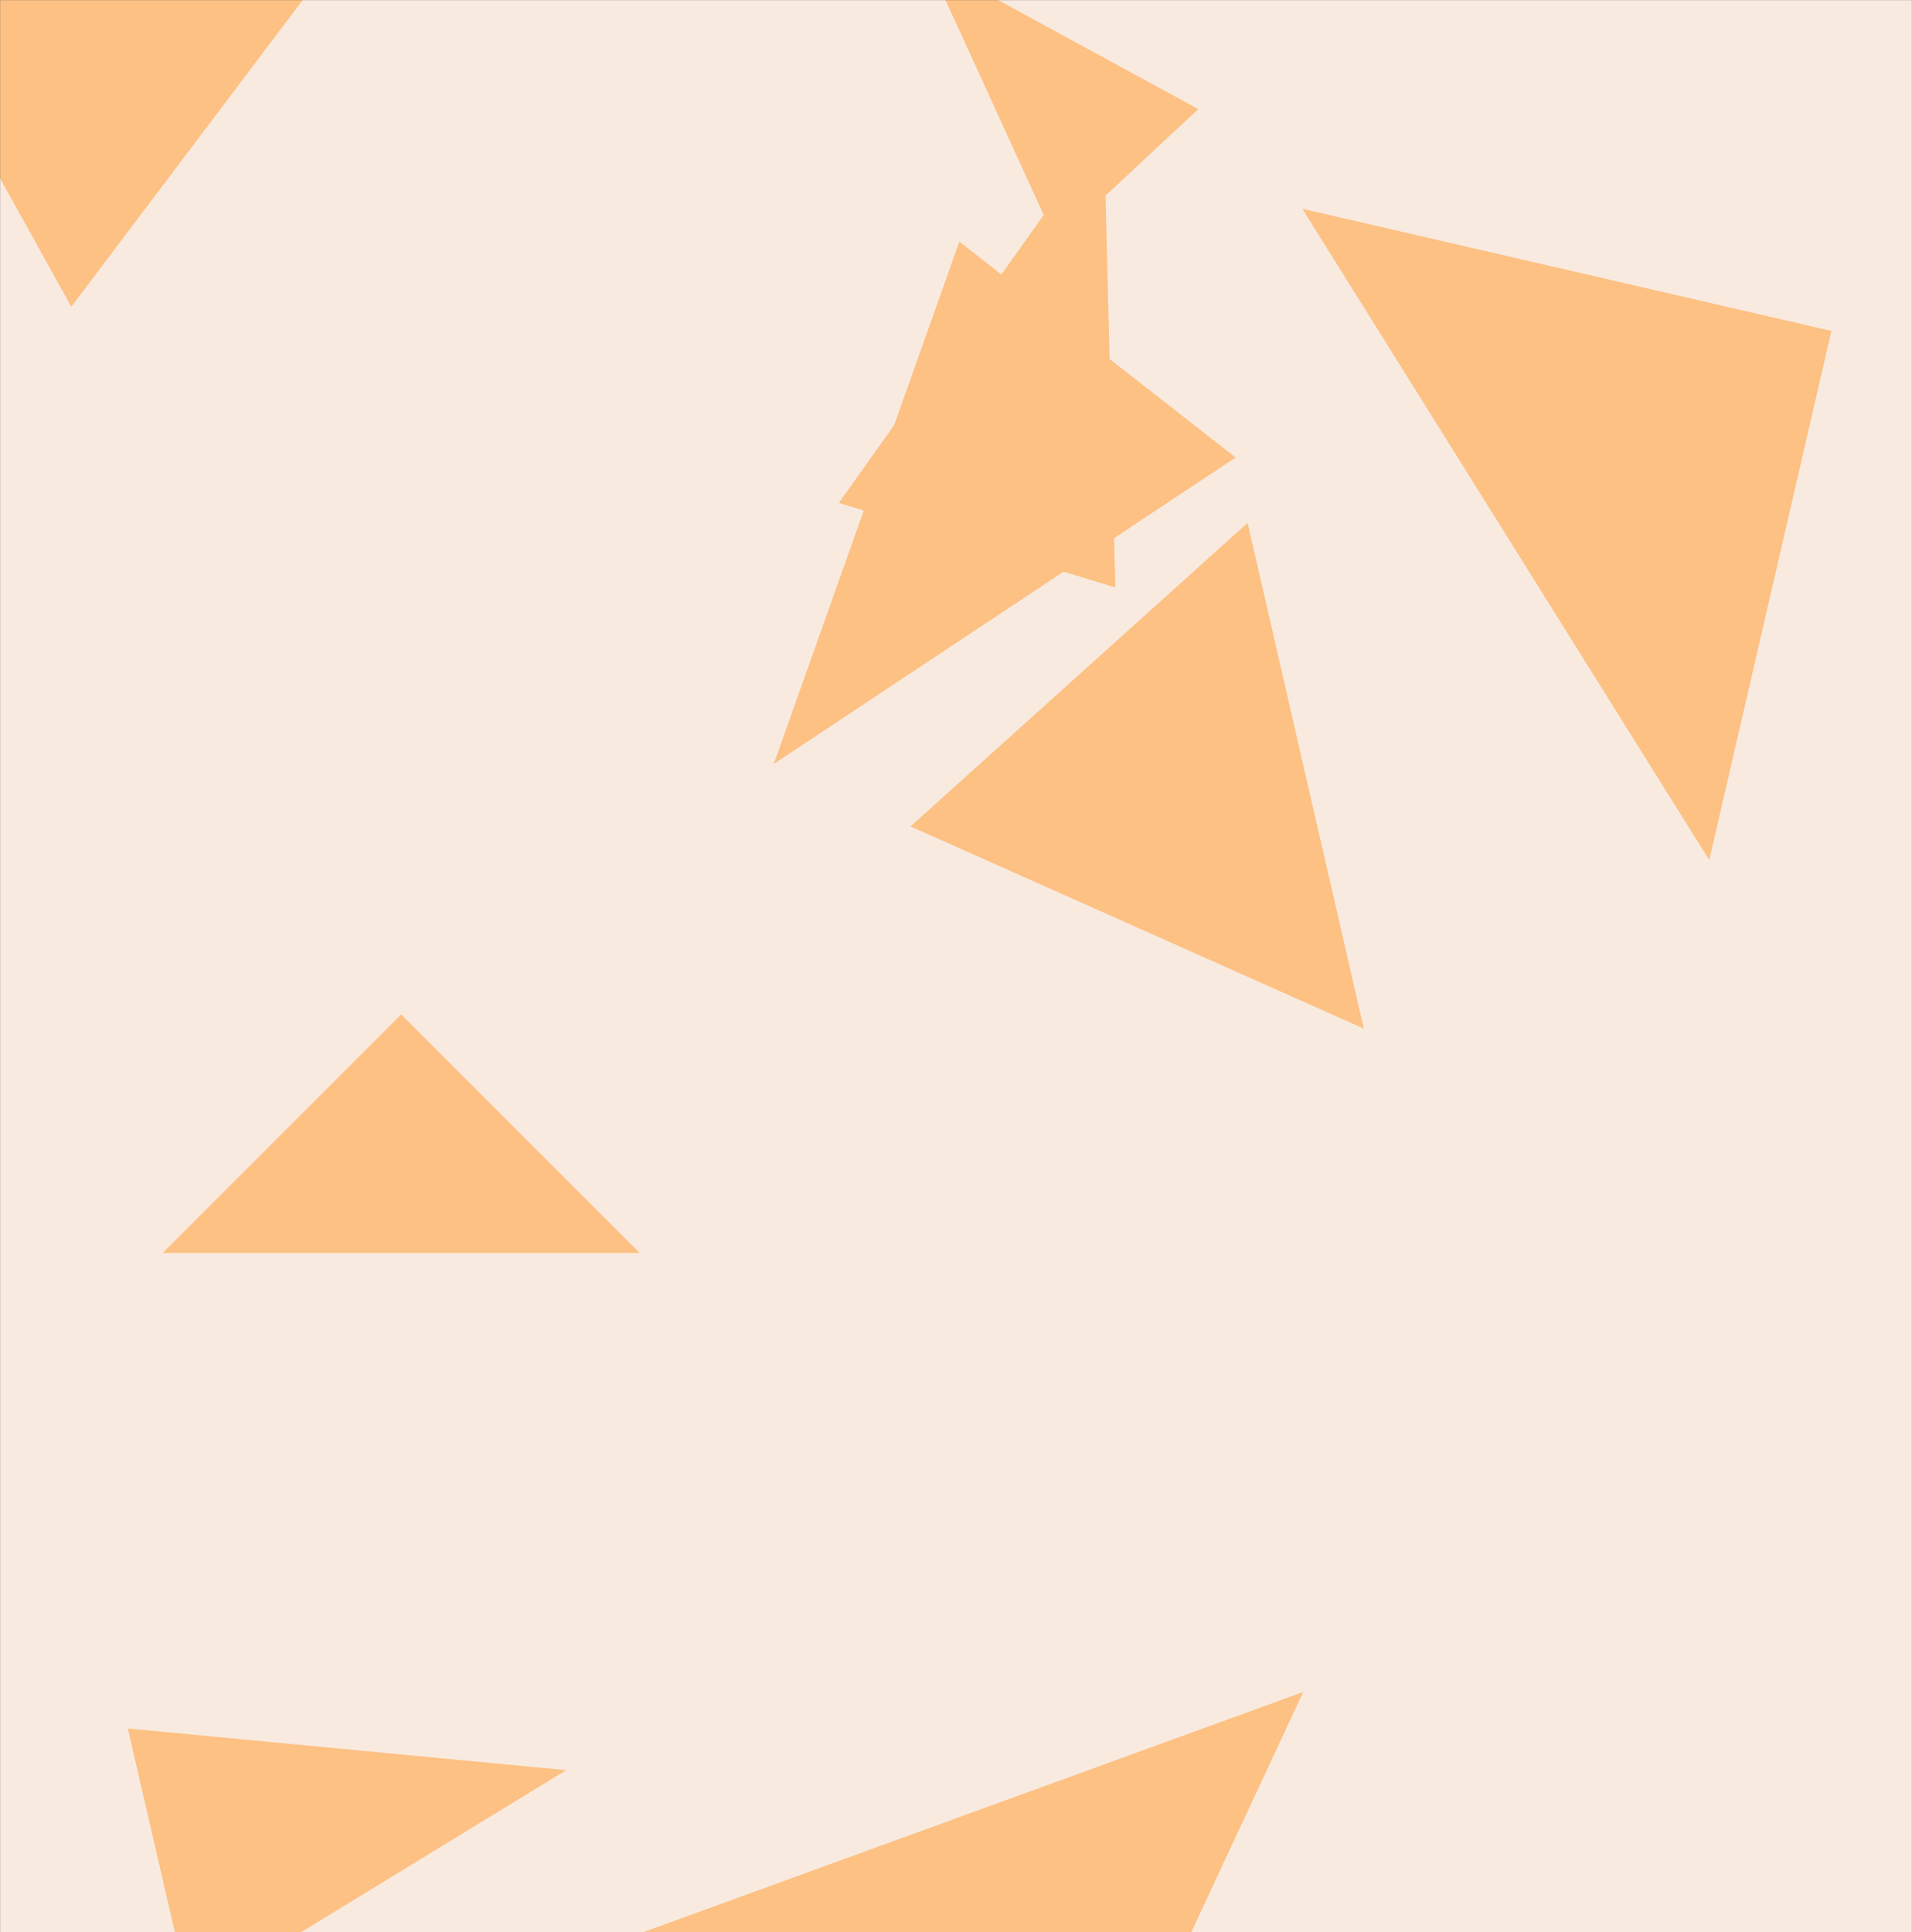 <svg xmlns="http://www.w3.org/2000/svg" version="1.1" xmlns:xlink="http://www.w3.org/1999/xlink"
     xmlns:svgjs="http://svgjs.dev/svgjs" width="1900" height="1920" preserveAspectRatio="none" viewBox="0 0 1900 1920">
    <rect x="0" y="0" width="1900" height="1920" fill="#333333" stroke="none"/>
    <g mask="url(&quot;#SvgjsMask1052&quot;)" fill="none">
        <rect width="1900" height="1920" x="0" y="0" fill="rgba(249, 234, 224, 1)"></rect>
        <path d="M1355.275 1022.116L1239.757 519.568 904.776 821.187z"
              fill="rgba(252, 193, 131, 1)" class="triangle-float2"></path>
        <path d="M833.547 499.752L1108.342 583.765 1096.964 129.566z"
              fill="rgba(252, 193, 131, 1)" class="triangle-float3"></path>
        <path d="M342.806-55.604L-129.204-56.054 70.834 304.824z"
              fill="rgba(252, 193, 131, 1)" class="triangle-float3"></path>
        <path d="M127.008 1717.506L189.264 1987.166 562.626 1758.952z"
              fill="rgba(252, 193, 131, 1)" class="triangle-float3"></path>
        <path d="M1049.378 240.282L1190.801 108.403 922.272-37.791z"
              fill="rgba(252, 193, 131, 1)" class="triangle-float3"></path>
        <path d="M398.689 1007.997L161.716 1244.97 635.661 1244.97z"
              fill="rgba(252, 193, 131, 1)" class="triangle-float2"></path>
        <path d="M1227.863 454.595L953.33 240.106 768.863 759.151z"
              fill="rgba(252, 193, 131, 1)" class="triangle-float3"></path>
        <path d="M1819.907 328.839L1294.126 207.453 1698.521 854.619z"
              fill="rgba(252, 193, 131, 1)" class="triangle-float3"></path>
        <path d="M1077.109 2148.703L1295.1 1681.22 609.627 1930.712z"
              fill="rgba(252, 193, 131, 1)" class="triangle-float1"></path>
    </g>
    <defs>
        <mask id="SvgjsMask1052">
            <rect width="1900" height="1920" fill="#ffffff"></rect>
        </mask>
        <style>
            @keyframes float1 {
            0%{transform: translate(0, 0)}
            50%{transform: translate(-10px, 0)}
            100%{transform: translate(0, 0)}
            }

            .triangle-float1 {
            animation: float1 5s infinite;
            }

            @keyframes float2 {
            0%{transform: translate(0, 0)}
            50%{transform: translate(-5px, -5px)}
            100%{transform: translate(0, 0)}
            }

            .triangle-float2 {
            animation: float2 4s infinite;
            }

            @keyframes float3 {
            0%{transform: translate(0, 0)}
            50%{transform: translate(0, -10px)}
            100%{transform: translate(0, 0)}
            }

            .triangle-float3 {
            animation: float3 6s infinite;
            }
        </style>
    </defs>
</svg>